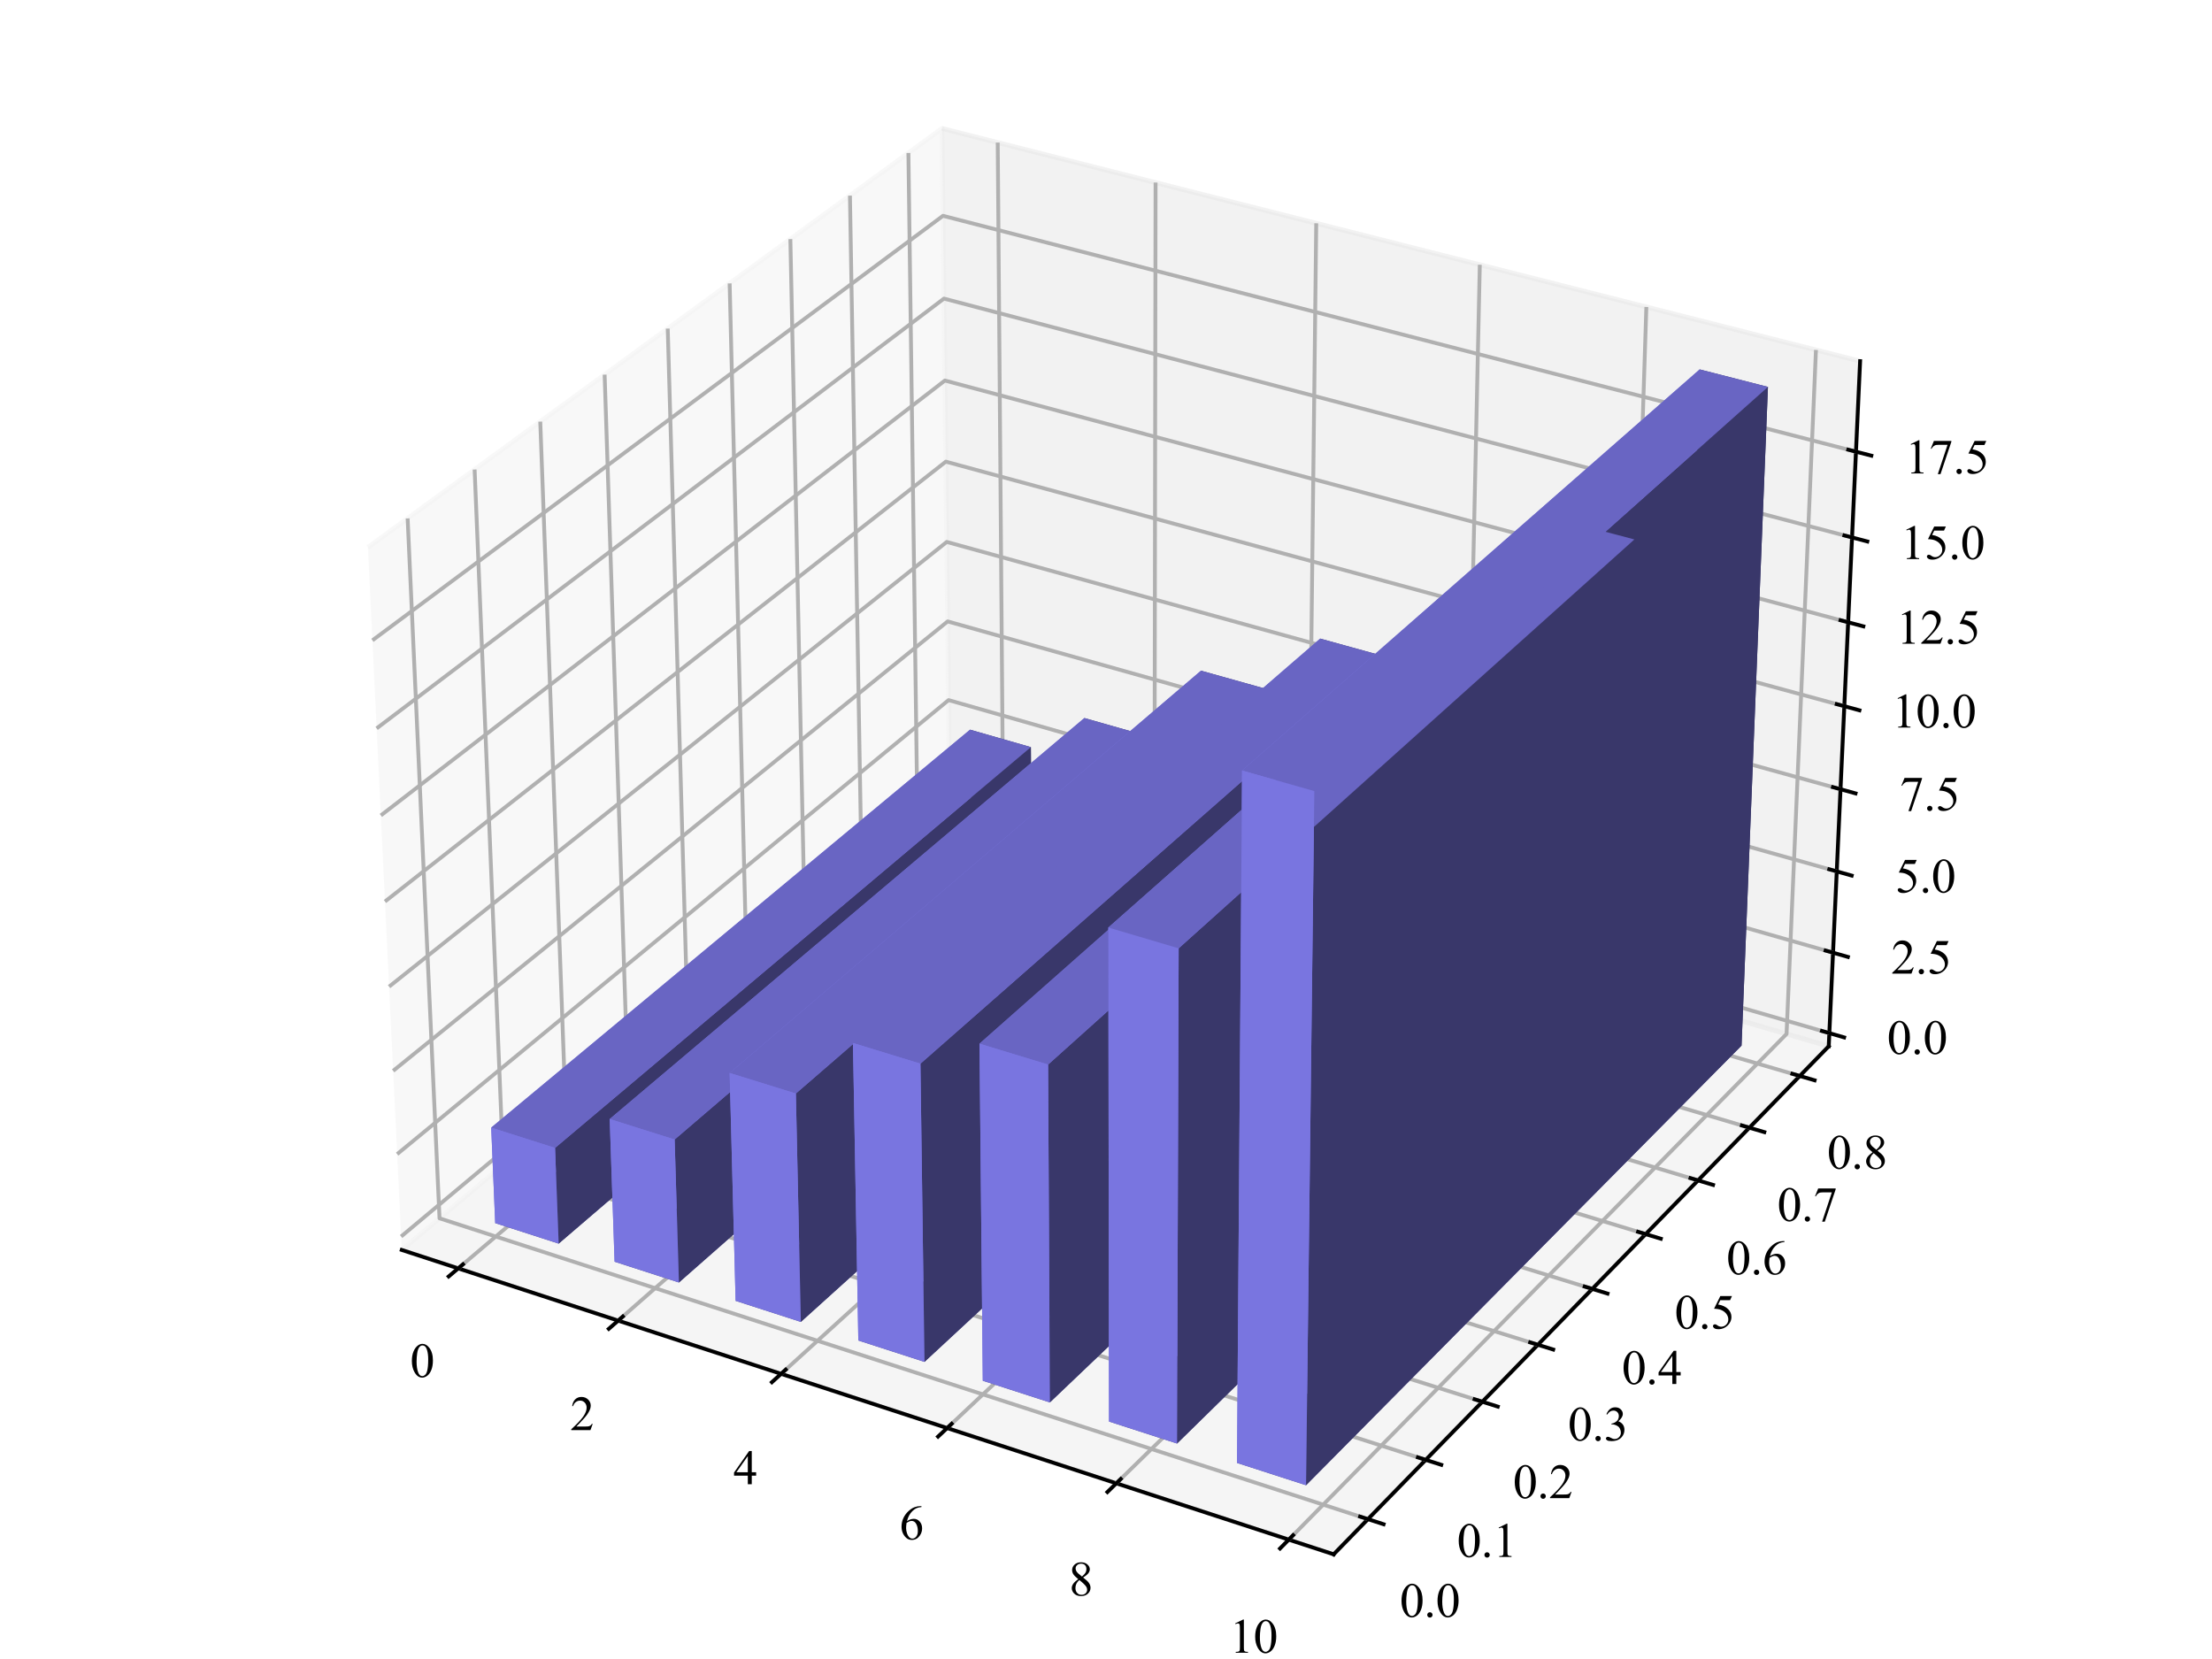 <?xml version="1.0" encoding="utf-8" standalone="no"?>
<!DOCTYPE svg PUBLIC "-//W3C//DTD SVG 1.1//EN"
  "http://www.w3.org/Graphics/SVG/1.1/DTD/svg11.dtd">
<svg xmlns:xlink="http://www.w3.org/1999/xlink" width="460.8pt" height="345.6pt" viewBox="0 0 460.8 345.6" xmlns="http://www.w3.org/2000/svg" version="1.1">
 <defs>
  <style type="text/css">*{stroke-linejoin: round; stroke-linecap: butt}</style>
 </defs>
 <g id="figure_1">
  <g id="patch_1">
   <path d="M 0 345.6 
L 460.8 345.6 
L 460.8 0 
L 0 0 
z
" style="fill: #ffffff"/>
  </g>
  <g id="patch_2">
   <path d="M 57.6 345.6 
L 403.2 345.6 
L 403.2 0 
L 57.6 0 
z
" style="fill: #ffffff"/>
  </g>
  <g id="pane3d_1">
   <g id="patch_3">
    <path d="M 83.695 260.386 
L 197.824 164.721 
L 196.237 26.756 
L 76.647 114.027 
" style="fill: #f2f2f2; opacity: 0.5; stroke: #f2f2f2; stroke-linejoin: miter"/>
   </g>
  </g>
  <g id="pane3d_2">
   <g id="patch_4">
    <path d="M 197.824 164.721 
L 380.959 217.952 
L 387.494 75.234 
L 196.237 26.756 
" style="fill: #e6e6e6; opacity: 0.5; stroke: #e6e6e6; stroke-linejoin: miter"/>
   </g>
  </g>
  <g id="pane3d_3">
   <g id="patch_5">
    <path d="M 83.695 260.386 
L 277.828 323.79 
L 380.959 217.952 
L 197.824 164.721 
" style="fill: #ececec; opacity: 0.5; stroke: #ececec; stroke-linejoin: miter"/>
   </g>
  </g>
  <g id="axis3d_1">
   <g id="line2d_1">
    <path d="M 83.695 260.386 
L 277.828 323.79 
" style="fill: none; stroke: #000000; stroke-width: 0.8; stroke-linecap: square"/>
   </g>
   <g id="Line3DCollection_1">
    <path d="M 95.453 264.226 
L 208.961 167.959 
L 207.846 29.698 
" style="fill: none; stroke: #b0b0b0; stroke-width: 0.8"/>
    <path d="M 128.774 275.109 
L 240.494 177.124 
L 240.727 38.033 
" style="fill: none; stroke: #b0b0b0; stroke-width: 0.8"/>
    <path d="M 162.719 286.195 
L 272.566 186.446 
L 274.197 46.516 
" style="fill: none; stroke: #b0b0b0; stroke-width: 0.8"/>
    <path d="M 197.305 297.491 
L 305.194 195.93 
L 308.271 55.153 
" style="fill: none; stroke: #b0b0b0; stroke-width: 0.8"/>
    <path d="M 232.55 309.002 
L 338.39 205.579 
L 342.966 63.947 
" style="fill: none; stroke: #b0b0b0; stroke-width: 0.8"/>
    <path d="M 268.473 320.734 
L 372.171 215.397 
L 378.298 72.903 
" style="fill: none; stroke: #b0b0b0; stroke-width: 0.8"/>
   </g>
   <g id="xtick_1">
    <g id="line2d_2">
     <path d="M 96.441 263.388 
L 93.472 265.906 
" style="fill: none; stroke: #000000; stroke-width: 0.8; stroke-linecap: square"/>
    </g>
    <g id="text_1">
     <!-- 0 -->
     <g transform="translate(85.43 286.867)scale(0.1 -0.1)">
      <defs>
       <path id="TimesNewRomanPSMT-30" d="M 231 2094 
Q 231 2819 450 3342 
Q 669 3866 1031 4122 
Q 1313 4325 1613 4325 
Q 2100 4325 2488 3828 
Q 2972 3213 2972 2159 
Q 2972 1422 2759 906 
Q 2547 391 2217 158 
Q 1888 -75 1581 -75 
Q 975 -75 572 641 
Q 231 1244 231 2094 
z
M 844 2016 
Q 844 1141 1059 588 
Q 1238 122 1591 122 
Q 1759 122 1940 273 
Q 2122 425 2216 781 
Q 2359 1319 2359 2297 
Q 2359 3022 2209 3506 
Q 2097 3866 1919 4016 
Q 1791 4119 1609 4119 
Q 1397 4119 1231 3928 
Q 1006 3669 925 3112 
Q 844 2556 844 2016 
z
" transform="scale(0.016)"/>
      </defs>
      <use xlink:href="#TimesNewRomanPSMT-30"/>
     </g>
    </g>
   </g>
   <g id="xtick_2">
    <g id="line2d_3">
     <path d="M 129.748 274.255 
L 126.823 276.82 
" style="fill: none; stroke: #000000; stroke-width: 0.8; stroke-linecap: square"/>
    </g>
    <g id="text_2">
     <!-- 2 -->
     <g transform="translate(118.778 297.927)scale(0.1 -0.1)">
      <defs>
       <path id="TimesNewRomanPSMT-32" d="M 2934 816 
L 2638 0 
L 138 0 
L 138 116 
Q 1241 1122 1691 1759 
Q 2141 2397 2141 2925 
Q 2141 3328 1894 3587 
Q 1647 3847 1303 3847 
Q 991 3847 742 3664 
Q 494 3481 375 3128 
L 259 3128 
Q 338 3706 661 4015 
Q 984 4325 1469 4325 
Q 1984 4325 2329 3994 
Q 2675 3663 2675 3213 
Q 2675 2891 2525 2569 
Q 2294 2063 1775 1497 
Q 997 647 803 472 
L 1909 472 
Q 2247 472 2383 497 
Q 2519 522 2628 598 
Q 2738 675 2819 816 
L 2934 816 
z
" transform="scale(0.016)"/>
      </defs>
      <use xlink:href="#TimesNewRomanPSMT-32"/>
     </g>
    </g>
   </g>
   <g id="xtick_3">
    <g id="line2d_4">
     <path d="M 163.677 285.325 
L 160.799 287.939 
" style="fill: none; stroke: #000000; stroke-width: 0.8; stroke-linecap: square"/>
    </g>
    <g id="text_3">
     <!-- 4 -->
     <g transform="translate(152.752 309.195)scale(0.1 -0.1)">
      <defs>
       <path id="TimesNewRomanPSMT-34" d="M 2978 1563 
L 2978 1119 
L 2409 1119 
L 2409 0 
L 1894 0 
L 1894 1119 
L 100 1119 
L 100 1519 
L 2066 4325 
L 2409 4325 
L 2409 1563 
L 2978 1563 
z
M 1894 1563 
L 1894 3666 
L 406 1563 
L 1894 1563 
z
" transform="scale(0.016)"/>
      </defs>
      <use xlink:href="#TimesNewRomanPSMT-34"/>
     </g>
    </g>
   </g>
   <g id="xtick_4">
    <g id="line2d_5">
     <path d="M 198.247 296.605 
L 195.417 299.268 
" style="fill: none; stroke: #000000; stroke-width: 0.8; stroke-linecap: square"/>
    </g>
    <g id="text_4">
     <!-- 6 -->
     <g transform="translate(187.368 320.676)scale(0.1 -0.1)">
      <defs>
       <path id="TimesNewRomanPSMT-36" d="M 2869 4325 
L 2869 4209 
Q 2456 4169 2195 4045 
Q 1934 3922 1679 3669 
Q 1425 3416 1258 3105 
Q 1091 2794 978 2366 
Q 1428 2675 1881 2675 
Q 2316 2675 2634 2325 
Q 2953 1975 2953 1425 
Q 2953 894 2631 456 
Q 2244 -75 1606 -75 
Q 1172 -75 869 213 
Q 275 772 275 1663 
Q 275 2231 503 2743 
Q 731 3256 1154 3653 
Q 1578 4050 1965 4187 
Q 2353 4325 2688 4325 
L 2869 4325 
z
M 925 2138 
Q 869 1716 869 1456 
Q 869 1156 980 804 
Q 1091 453 1309 247 
Q 1469 100 1697 100 
Q 1969 100 2183 356 
Q 2397 613 2397 1088 
Q 2397 1622 2184 2012 
Q 1972 2403 1581 2403 
Q 1463 2403 1327 2353 
Q 1191 2303 925 2138 
z
" transform="scale(0.016)"/>
      </defs>
      <use xlink:href="#TimesNewRomanPSMT-36"/>
     </g>
    </g>
   </g>
   <g id="xtick_5">
    <g id="line2d_6">
     <path d="M 233.474 308.099 
L 230.697 310.813 
" style="fill: none; stroke: #000000; stroke-width: 0.8; stroke-linecap: square"/>
    </g>
    <g id="text_5">
     <!-- 8 -->
     <g transform="translate(222.647 332.376)scale(0.1 -0.1)">
      <defs>
       <path id="TimesNewRomanPSMT-38" d="M 1228 2134 
Q 725 2547 579 2797 
Q 434 3047 434 3316 
Q 434 3728 753 4026 
Q 1072 4325 1600 4325 
Q 2113 4325 2425 4047 
Q 2738 3769 2738 3413 
Q 2738 3175 2569 2928 
Q 2400 2681 1866 2347 
Q 2416 1922 2594 1678 
Q 2831 1359 2831 1006 
Q 2831 559 2490 242 
Q 2150 -75 1597 -75 
Q 994 -75 656 303 
Q 388 606 388 966 
Q 388 1247 577 1523 
Q 766 1800 1228 2134 
z
M 1719 2469 
Q 2094 2806 2194 3001 
Q 2294 3197 2294 3444 
Q 2294 3772 2109 3958 
Q 1925 4144 1606 4144 
Q 1288 4144 1088 3959 
Q 888 3775 888 3528 
Q 888 3366 970 3203 
Q 1053 3041 1206 2894 
L 1719 2469 
z
M 1375 2016 
Q 1116 1797 991 1539 
Q 866 1281 866 981 
Q 866 578 1086 336 
Q 1306 94 1647 94 
Q 1984 94 2187 284 
Q 2391 475 2391 747 
Q 2391 972 2272 1150 
Q 2050 1481 1375 2016 
z
" transform="scale(0.016)"/>
      </defs>
      <use xlink:href="#TimesNewRomanPSMT-38"/>
     </g>
    </g>
   </g>
   <g id="xtick_6">
    <g id="line2d_7">
     <path d="M 269.379 319.814 
L 266.656 322.58 
" style="fill: none; stroke: #000000; stroke-width: 0.8; stroke-linecap: square"/>
    </g>
    <g id="text_6">
     <!-- 10 -->
     <g transform="translate(256.106 344.302)scale(0.1 -0.1)">
      <defs>
       <path id="TimesNewRomanPSMT-31" d="M 750 3822 
L 1781 4325 
L 1884 4325 
L 1884 747 
Q 1884 391 1914 303 
Q 1944 216 2037 169 
Q 2131 122 2419 116 
L 2419 0 
L 825 0 
L 825 116 
Q 1125 122 1212 167 
Q 1300 213 1334 289 
Q 1369 366 1369 747 
L 1369 3034 
Q 1369 3497 1338 3628 
Q 1316 3728 1258 3775 
Q 1200 3822 1119 3822 
Q 1003 3822 797 3725 
L 750 3822 
z
" transform="scale(0.016)"/>
      </defs>
      <use xlink:href="#TimesNewRomanPSMT-31"/>
      <use xlink:href="#TimesNewRomanPSMT-30" x="50"/>
     </g>
    </g>
   </g>
  </g>
  <g id="axis3d_2">
   <g id="line2d_8">
    <path d="M 380.959 217.952 
L 277.828 323.79 
" style="fill: none; stroke: #000000; stroke-width: 0.8; stroke-linecap: square"/>
   </g>
   <g id="Line3DCollection_2">
    <path d="M 84.917 107.992 
L 91.56 253.794 
L 284.964 316.467 
" style="fill: none; stroke: #b0b0b0; stroke-width: 0.8"/>
    <path d="M 98.87 97.81 
L 104.837 242.664 
L 297.001 304.113 
" style="fill: none; stroke: #b0b0b0; stroke-width: 0.8"/>
    <path d="M 112.546 87.83 
L 117.864 231.745 
L 308.799 292.005 
" style="fill: none; stroke: #b0b0b0; stroke-width: 0.8"/>
    <path d="M 125.954 78.045 
L 130.646 221.031 
L 320.364 280.137 
" style="fill: none; stroke: #b0b0b0; stroke-width: 0.8"/>
    <path d="M 139.102 68.45 
L 143.19 210.516 
L 331.703 268.5 
" style="fill: none; stroke: #b0b0b0; stroke-width: 0.8"/>
    <path d="M 151.998 59.04 
L 155.503 200.195 
L 342.823 257.089 
" style="fill: none; stroke: #b0b0b0; stroke-width: 0.8"/>
    <path d="M 164.647 49.809 
L 167.592 190.062 
L 353.729 245.896 
" style="fill: none; stroke: #b0b0b0; stroke-width: 0.8"/>
    <path d="M 177.058 40.752 
L 179.462 180.112 
L 364.428 234.916 
" style="fill: none; stroke: #b0b0b0; stroke-width: 0.8"/>
    <path d="M 189.237 31.864 
L 191.119 170.341 
L 374.926 224.143 
" style="fill: none; stroke: #b0b0b0; stroke-width: 0.8"/>
   </g>
   <g id="xtick_7">
    <g id="line2d_9">
     <path d="M 283.334 315.938 
L 288.227 317.524 
" style="fill: none; stroke: #000000; stroke-width: 0.8; stroke-linecap: square"/>
    </g>
    <g id="text_7">
     <!-- 0.0 -->
     <g transform="translate(291.592 336.832)scale(0.1 -0.1)">
      <defs>
       <path id="TimesNewRomanPSMT-2e" d="M 800 606 
Q 947 606 1047 504 
Q 1147 403 1147 259 
Q 1147 116 1045 14 
Q 944 -88 800 -88 
Q 656 -88 554 14 
Q 453 116 453 259 
Q 453 406 554 506 
Q 656 606 800 606 
z
" transform="scale(0.016)"/>
      </defs>
      <use xlink:href="#TimesNewRomanPSMT-30"/>
      <use xlink:href="#TimesNewRomanPSMT-2e" x="50"/>
      <use xlink:href="#TimesNewRomanPSMT-30" x="75"/>
     </g>
    </g>
   </g>
   <g id="xtick_8">
    <g id="line2d_10">
     <path d="M 295.383 303.595 
L 300.243 305.149 
" style="fill: none; stroke: #000000; stroke-width: 0.8; stroke-linecap: square"/>
    </g>
    <g id="text_8">
     <!-- 0.1 -->
     <g transform="translate(303.506 324.337)scale(0.1 -0.1)">
      <use xlink:href="#TimesNewRomanPSMT-30"/>
      <use xlink:href="#TimesNewRomanPSMT-2e" x="50"/>
      <use xlink:href="#TimesNewRomanPSMT-31" x="75"/>
     </g>
    </g>
   </g>
   <g id="xtick_9">
    <g id="line2d_11">
     <path d="M 307.192 291.498 
L 312.018 293.021 
" style="fill: none; stroke: #000000; stroke-width: 0.8; stroke-linecap: square"/>
    </g>
    <g id="text_9">
     <!-- 0.2 -->
     <g transform="translate(315.182 312.092)scale(0.1 -0.1)">
      <use xlink:href="#TimesNewRomanPSMT-30"/>
      <use xlink:href="#TimesNewRomanPSMT-2e" x="50"/>
      <use xlink:href="#TimesNewRomanPSMT-32" x="75"/>
     </g>
    </g>
   </g>
   <g id="xtick_10">
    <g id="line2d_12">
     <path d="M 318.768 279.639 
L 323.561 281.133 
" style="fill: none; stroke: #000000; stroke-width: 0.8; stroke-linecap: square"/>
    </g>
    <g id="text_10">
     <!-- 0.3 -->
     <g transform="translate(326.628 300.088)scale(0.1 -0.1)">
      <defs>
       <path id="TimesNewRomanPSMT-33" d="M 325 3431 
Q 506 3859 782 4092 
Q 1059 4325 1472 4325 
Q 1981 4325 2253 3994 
Q 2459 3747 2459 3466 
Q 2459 3003 1878 2509 
Q 2269 2356 2469 2072 
Q 2669 1788 2669 1403 
Q 2669 853 2319 450 
Q 1863 -75 997 -75 
Q 569 -75 414 31 
Q 259 138 259 259 
Q 259 350 332 419 
Q 406 488 509 488 
Q 588 488 669 463 
Q 722 447 909 348 
Q 1097 250 1169 231 
Q 1284 197 1416 197 
Q 1734 197 1970 444 
Q 2206 691 2206 1028 
Q 2206 1275 2097 1509 
Q 2016 1684 1919 1775 
Q 1784 1900 1550 2001 
Q 1316 2103 1072 2103 
L 972 2103 
L 972 2197 
Q 1219 2228 1467 2375 
Q 1716 2522 1828 2728 
Q 1941 2934 1941 3181 
Q 1941 3503 1739 3701 
Q 1538 3900 1238 3900 
Q 753 3900 428 3381 
L 325 3431 
z
" transform="scale(0.016)"/>
      </defs>
      <use xlink:href="#TimesNewRomanPSMT-30"/>
      <use xlink:href="#TimesNewRomanPSMT-2e" x="50"/>
      <use xlink:href="#TimesNewRomanPSMT-33" x="75"/>
     </g>
    </g>
   </g>
   <g id="xtick_11">
    <g id="line2d_13">
     <path d="M 330.118 268.012 
L 334.878 269.477 
" style="fill: none; stroke: #000000; stroke-width: 0.8; stroke-linecap: square"/>
    </g>
    <g id="text_11">
     <!-- 0.4 -->
     <g transform="translate(337.849 288.319)scale(0.1 -0.1)">
      <use xlink:href="#TimesNewRomanPSMT-30"/>
      <use xlink:href="#TimesNewRomanPSMT-2e" x="50"/>
      <use xlink:href="#TimesNewRomanPSMT-34" x="75"/>
     </g>
    </g>
   </g>
   <g id="xtick_12">
    <g id="line2d_14">
     <path d="M 341.248 256.611 
L 345.976 258.047 
" style="fill: none; stroke: #000000; stroke-width: 0.8; stroke-linecap: square"/>
    </g>
    <g id="text_12">
     <!-- 0.5 -->
     <g transform="translate(348.853 276.778)scale(0.1 -0.1)">
      <defs>
       <path id="TimesNewRomanPSMT-35" d="M 2778 4238 
L 2534 3706 
L 1259 3706 
L 981 3138 
Q 1809 3016 2294 2522 
Q 2709 2097 2709 1522 
Q 2709 1188 2573 903 
Q 2438 619 2231 419 
Q 2025 219 1772 97 
Q 1413 -75 1034 -75 
Q 653 -75 479 54 
Q 306 184 306 341 
Q 306 428 378 495 
Q 450 563 559 563 
Q 641 563 702 538 
Q 763 513 909 409 
Q 1144 247 1384 247 
Q 1750 247 2026 523 
Q 2303 800 2303 1197 
Q 2303 1581 2056 1914 
Q 1809 2247 1375 2428 
Q 1034 2569 447 2591 
L 1259 4238 
L 2778 4238 
z
" transform="scale(0.016)"/>
      </defs>
      <use xlink:href="#TimesNewRomanPSMT-30"/>
      <use xlink:href="#TimesNewRomanPSMT-2e" x="50"/>
      <use xlink:href="#TimesNewRomanPSMT-35" x="75"/>
     </g>
    </g>
   </g>
   <g id="xtick_13">
    <g id="line2d_15">
     <path d="M 352.165 245.427 
L 356.861 246.836 
" style="fill: none; stroke: #000000; stroke-width: 0.8; stroke-linecap: square"/>
    </g>
    <g id="text_13">
     <!-- 0.6 -->
     <g transform="translate(359.647 265.459)scale(0.1 -0.1)">
      <use xlink:href="#TimesNewRomanPSMT-30"/>
      <use xlink:href="#TimesNewRomanPSMT-2e" x="50"/>
      <use xlink:href="#TimesNewRomanPSMT-36" x="75"/>
     </g>
    </g>
   </g>
   <g id="xtick_14">
    <g id="line2d_16">
     <path d="M 362.875 234.456 
L 367.539 235.838 
" style="fill: none; stroke: #000000; stroke-width: 0.8; stroke-linecap: square"/>
    </g>
    <g id="text_14">
     <!-- 0.7 -->
     <g transform="translate(370.235 254.354)scale(0.1 -0.1)">
      <defs>
       <path id="TimesNewRomanPSMT-37" d="M 644 4238 
L 2916 4238 
L 2916 4119 
L 1503 -88 
L 1153 -88 
L 2419 3728 
L 1253 3728 
Q 900 3728 750 3644 
Q 488 3500 328 3200 
L 238 3234 
L 644 4238 
z
" transform="scale(0.016)"/>
      </defs>
      <use xlink:href="#TimesNewRomanPSMT-30"/>
      <use xlink:href="#TimesNewRomanPSMT-2e" x="50"/>
      <use xlink:href="#TimesNewRomanPSMT-37" x="75"/>
     </g>
    </g>
   </g>
   <g id="xtick_15">
    <g id="line2d_17">
     <path d="M 373.383 223.691 
L 378.016 225.047 
" style="fill: none; stroke: #000000; stroke-width: 0.8; stroke-linecap: square"/>
    </g>
    <g id="text_15">
     <!-- 0.8 -->
     <g transform="translate(380.624 243.458)scale(0.1 -0.1)">
      <use xlink:href="#TimesNewRomanPSMT-30"/>
      <use xlink:href="#TimesNewRomanPSMT-2e" x="50"/>
      <use xlink:href="#TimesNewRomanPSMT-38" x="75"/>
     </g>
    </g>
   </g>
  </g>
  <g id="axis3d_3">
   <g id="line2d_18">
    <path d="M 380.959 217.952 
L 387.494 75.234 
" style="fill: none; stroke: #000000; stroke-width: 0.8; stroke-linecap: square"/>
   </g>
   <g id="Line3DCollection_3">
    <path d="M 381.084 215.217 
L 197.793 162.073 
L 83.56 257.587 
" style="fill: none; stroke: #b0b0b0; stroke-width: 0.8"/>
    <path d="M 381.852 198.46 
L 197.607 145.844 
L 82.734 240.426 
" style="fill: none; stroke: #b0b0b0; stroke-width: 0.8"/>
    <path d="M 382.627 181.525 
L 197.418 129.452 
L 81.899 223.077 
" style="fill: none; stroke: #b0b0b0; stroke-width: 0.8"/>
    <path d="M 383.411 164.41 
L 197.228 112.895 
L 81.054 205.537 
" style="fill: none; stroke: #b0b0b0; stroke-width: 0.8"/>
    <path d="M 384.203 147.113 
L 197.035 96.169 
L 80.2 187.802 
" style="fill: none; stroke: #b0b0b0; stroke-width: 0.8"/>
    <path d="M 385.003 129.63 
L 196.841 79.272 
L 79.336 169.869 
" style="fill: none; stroke: #b0b0b0; stroke-width: 0.8"/>
    <path d="M 385.813 111.958 
L 196.645 62.202 
L 78.463 151.736 
" style="fill: none; stroke: #b0b0b0; stroke-width: 0.8"/>
    <path d="M 386.631 94.095 
L 196.446 44.955 
L 77.58 133.397 
" style="fill: none; stroke: #b0b0b0; stroke-width: 0.8"/>
   </g>
   <g id="xtick_16">
    <g id="line2d_19">
     <path d="M 379.546 214.771 
L 384.165 216.11 
" style="fill: none; stroke: #000000; stroke-width: 0.8; stroke-linecap: square"/>
    </g>
    <g id="text_16">
     <!-- 0.0 -->
     <g transform="translate(393.111 219.558)scale(0.1 -0.1)">
      <use xlink:href="#TimesNewRomanPSMT-30"/>
      <use xlink:href="#TimesNewRomanPSMT-2e" x="50"/>
      <use xlink:href="#TimesNewRomanPSMT-30" x="75"/>
     </g>
    </g>
   </g>
   <g id="xtick_17">
    <g id="line2d_20">
     <path d="M 380.305 198.018 
L 384.949 199.344 
" style="fill: none; stroke: #000000; stroke-width: 0.8; stroke-linecap: square"/>
    </g>
    <g id="text_17">
     <!-- 2.5 -->
     <g transform="translate(393.972 202.826)scale(0.1 -0.1)">
      <use xlink:href="#TimesNewRomanPSMT-32"/>
      <use xlink:href="#TimesNewRomanPSMT-2e" x="50"/>
      <use xlink:href="#TimesNewRomanPSMT-35" x="75"/>
     </g>
    </g>
   </g>
   <g id="xtick_18">
    <g id="line2d_21">
     <path d="M 381.072 181.088 
L 385.741 182.401 
" style="fill: none; stroke: #000000; stroke-width: 0.8; stroke-linecap: square"/>
    </g>
    <g id="text_18">
     <!-- 5.0 -->
     <g transform="translate(394.843 185.917)scale(0.1 -0.1)">
      <use xlink:href="#TimesNewRomanPSMT-35"/>
      <use xlink:href="#TimesNewRomanPSMT-2e" x="50"/>
      <use xlink:href="#TimesNewRomanPSMT-30" x="75"/>
     </g>
    </g>
   </g>
   <g id="xtick_19">
    <g id="line2d_22">
     <path d="M 381.847 163.978 
L 386.542 165.277 
" style="fill: none; stroke: #000000; stroke-width: 0.8; stroke-linecap: square"/>
    </g>
    <g id="text_19">
     <!-- 7.5 -->
     <g transform="translate(395.722 168.829)scale(0.1 -0.1)">
      <use xlink:href="#TimesNewRomanPSMT-37"/>
      <use xlink:href="#TimesNewRomanPSMT-2e" x="50"/>
      <use xlink:href="#TimesNewRomanPSMT-35" x="75"/>
     </g>
    </g>
   </g>
   <g id="xtick_20">
    <g id="line2d_23">
     <path d="M 382.63 146.685 
L 387.352 147.97 
" style="fill: none; stroke: #000000; stroke-width: 0.8; stroke-linecap: square"/>
    </g>
    <g id="text_20">
     <!-- 10.0 -->
     <g transform="translate(394.112 151.56)scale(0.1 -0.1)">
      <use xlink:href="#TimesNewRomanPSMT-31"/>
      <use xlink:href="#TimesNewRomanPSMT-30" x="50"/>
      <use xlink:href="#TimesNewRomanPSMT-2e" x="100"/>
      <use xlink:href="#TimesNewRomanPSMT-30" x="125"/>
     </g>
    </g>
   </g>
   <g id="xtick_21">
    <g id="line2d_24">
     <path d="M 383.422 129.207 
L 388.17 130.477 
" style="fill: none; stroke: #000000; stroke-width: 0.8; stroke-linecap: square"/>
    </g>
    <g id="text_21">
     <!-- 12.5 -->
     <g transform="translate(395.01 134.105)scale(0.1 -0.1)">
      <use xlink:href="#TimesNewRomanPSMT-31"/>
      <use xlink:href="#TimesNewRomanPSMT-32" x="50"/>
      <use xlink:href="#TimesNewRomanPSMT-2e" x="100"/>
      <use xlink:href="#TimesNewRomanPSMT-35" x="125"/>
     </g>
    </g>
   </g>
   <g id="xtick_22">
    <g id="line2d_25">
     <path d="M 384.223 111.54 
L 388.997 112.796 
" style="fill: none; stroke: #000000; stroke-width: 0.8; stroke-linecap: square"/>
    </g>
    <g id="text_22">
     <!-- 15.0 -->
     <g transform="translate(395.918 116.462)scale(0.1 -0.1)">
      <use xlink:href="#TimesNewRomanPSMT-31"/>
      <use xlink:href="#TimesNewRomanPSMT-35" x="50"/>
      <use xlink:href="#TimesNewRomanPSMT-2e" x="100"/>
      <use xlink:href="#TimesNewRomanPSMT-30" x="125"/>
     </g>
    </g>
   </g>
   <g id="xtick_23">
    <g id="line2d_26">
     <path d="M 385.032 93.681 
L 389.833 94.922 
" style="fill: none; stroke: #000000; stroke-width: 0.8; stroke-linecap: square"/>
    </g>
    <g id="text_23">
     <!-- 17.5 -->
     <g transform="translate(396.837 98.628)scale(0.1 -0.1)">
      <use xlink:href="#TimesNewRomanPSMT-31"/>
      <use xlink:href="#TimesNewRomanPSMT-37" x="50"/>
      <use xlink:href="#TimesNewRomanPSMT-2e" x="100"/>
      <use xlink:href="#TimesNewRomanPSMT-35" x="125"/>
     </g>
    </g>
   </g>
  </g>
  <g id="axes_1">
   <g id="Poly3DCollection_1">
    <path d="M 202.268 170.949 
L 202.076 152.004 
L 214.752 155.641 
L 214.871 174.629 
z
" clip-path="url(#p3217c0f0e5)" style="fill: #39376a"/>
    <path d="M 225.969 177.869 
L 225.889 149.578 
L 238.766 153.24 
L 238.733 181.596 
z
" clip-path="url(#p3217c0f0e5)" style="fill: #39376a"/>
    <path d="M 249.974 184.879 
L 250.184 139.714 
L 263.296 143.384 
L 262.904 188.654 
z
" clip-path="url(#p3217c0f0e5)" style="fill: #39376a"/>
    <path d="M 274.291 191.979 
L 275.011 133.031 
L 288.353 136.718 
L 287.39 195.804 
z
" clip-path="url(#p3217c0f0e5)" style="fill: #39376a"/>
    <path d="M 298.926 199.172 
L 300.256 132.41 
L 313.808 136.128 
L 312.196 203.047 
z
" clip-path="url(#p3217c0f0e5)" style="fill: #39376a"/>
    <path d="M 103.159 254.796 
L 202.268 170.949 
L 214.871 174.629 
L 116.379 259.069 
z
" clip-path="url(#p3217c0f0e5)" style="fill: #494687"/>
    <path d="M 103.159 254.796 
L 102.326 234.902 
L 202.076 152.004 
L 202.268 170.949 
z
" clip-path="url(#p3217c0f0e5)" style="fill: #7975e0"/>
    <path d="M 116.379 259.069 
L 214.871 174.629 
L 214.752 155.641 
L 115.627 239.13 
z
" clip-path="url(#p3217c0f0e5)" style="fill: #39376a"/>
    <path d="M 102.326 234.902 
L 115.627 239.13 
L 214.752 155.641 
L 202.076 152.004 
z
" clip-path="url(#p3217c0f0e5)" style="fill: #6965c3"/>
    <path d="M 128.026 262.835 
L 225.969 177.869 
L 238.733 181.596 
L 141.43 267.168 
z
" clip-path="url(#p3217c0f0e5)" style="fill: #494687"/>
    <path d="M 128.026 262.835 
L 127.014 233.117 
L 225.889 149.578 
L 225.969 177.869 
z
" clip-path="url(#p3217c0f0e5)" style="fill: #7975e0"/>
    <path d="M 323.883 206.46 
L 326.599 108.688 
L 340.467 112.38 
L 337.329 210.386 
z
" clip-path="url(#p3217c0f0e5)" style="fill: #39376a"/>
    <path d="M 141.43 267.168 
L 238.733 181.596 
L 238.766 153.24 
L 140.54 237.381 
z
" clip-path="url(#p3217c0f0e5)" style="fill: #39376a"/>
    <path d="M 153.239 270.986 
L 249.974 184.879 
L 262.904 188.654 
L 166.829 275.379 
z
" clip-path="url(#p3217c0f0e5)" style="fill: #494687"/>
    <path d="M 127.014 233.117 
L 140.54 237.381 
L 238.766 153.24 
L 225.889 149.578 
z
" clip-path="url(#p3217c0f0e5)" style="fill: #6965c3"/>
    <path d="M 153.239 270.986 
L 151.999 223.521 
L 250.184 139.714 
L 249.974 184.879 
z
" clip-path="url(#p3217c0f0e5)" style="fill: #7975e0"/>
    <path d="M 178.804 279.25 
L 274.291 191.979 
L 287.39 195.804 
L 192.586 283.706 
z
" clip-path="url(#p3217c0f0e5)" style="fill: #494687"/>
    <path d="M 349.171 213.844 
L 354.068 76.955 
L 368.297 80.6 
L 362.795 217.822 
z
" clip-path="url(#p3217c0f0e5)" style="fill: #39376a"/>
    <path d="M 166.829 275.379 
L 262.904 188.654 
L 263.296 143.384 
L 165.792 227.802 
z
" clip-path="url(#p3217c0f0e5)" style="fill: #39376a"/>
    <path d="M 204.73 287.632 
L 298.926 199.172 
L 312.196 203.047 
L 218.706 292.15 
z
" clip-path="url(#p3217c0f0e5)" style="fill: #494687"/>
    <path d="M 178.804 279.25 
L 177.688 217.274 
L 275.011 133.031 
L 274.291 191.979 
z
" clip-path="url(#p3217c0f0e5)" style="fill: #7975e0"/>
    <path d="M 151.999 223.521 
L 165.792 227.802 
L 263.296 143.384 
L 250.184 139.714 
z
" clip-path="url(#p3217c0f0e5)" style="fill: #6965c3"/>
    <path d="M 192.586 283.706 
L 287.39 195.804 
L 288.353 136.718 
L 191.74 221.581 
z
" clip-path="url(#p3217c0f0e5)" style="fill: #39376a"/>
    <path d="M 231.023 296.132 
L 323.883 206.46 
L 337.329 210.386 
L 245.199 300.715 
z
" clip-path="url(#p3217c0f0e5)" style="fill: #494687"/>
    <path d="M 204.73 287.632 
L 204.046 217.42 
L 300.256 132.41 
L 298.926 199.172 
z
" clip-path="url(#p3217c0f0e5)" style="fill: #7975e0"/>
    <path d="M 177.688 217.274 
L 191.74 221.581 
L 288.353 136.718 
L 275.011 133.031 
z
" clip-path="url(#p3217c0f0e5)" style="fill: #6965c3"/>
    <path d="M 218.706 292.15 
L 312.196 203.047 
L 313.808 136.128 
L 218.336 221.77 
z
" clip-path="url(#p3217c0f0e5)" style="fill: #39376a"/>
    <path d="M 103.159 254.796 
L 116.379 259.069 
L 115.627 239.13 
L 102.326 234.902 
z
" clip-path="url(#p3217c0f0e5)" style="fill: #7975e0"/>
    <path d="M 257.692 304.754 
L 349.171 213.844 
L 362.795 217.822 
L 272.072 309.403 
z
" clip-path="url(#p3217c0f0e5)" style="fill: #494687"/>
    <path d="M 231.023 296.132 
L 230.889 193.22 
L 326.599 108.688 
L 323.883 206.46 
z
" clip-path="url(#p3217c0f0e5)" style="fill: #7975e0"/>
    <path d="M 128.026 262.835 
L 141.43 267.168 
L 140.54 237.381 
L 127.014 233.117 
z
" clip-path="url(#p3217c0f0e5)" style="fill: #7975e0"/>
    <path d="M 204.046 217.42 
L 218.336 221.77 
L 313.808 136.128 
L 300.256 132.41 
z
" clip-path="url(#p3217c0f0e5)" style="fill: #6965c3"/>
    <path d="M 245.199 300.715 
L 337.329 210.386 
L 340.467 112.38 
L 245.536 197.552 
z
" clip-path="url(#p3217c0f0e5)" style="fill: #39376a"/>
    <path d="M 153.239 270.986 
L 166.829 275.379 
L 165.792 227.802 
L 151.999 223.521 
z
" clip-path="url(#p3217c0f0e5)" style="fill: #7975e0"/>
    <path d="M 257.692 304.754 
L 258.745 160.513 
L 354.068 76.955 
L 349.171 213.844 
z
" clip-path="url(#p3217c0f0e5)" style="fill: #7975e0"/>
    <path d="M 272.072 309.403 
L 362.795 217.822 
L 368.297 80.6 
L 273.801 164.801 
z
" clip-path="url(#p3217c0f0e5)" style="fill: #39376a"/>
    <path d="M 230.889 193.22 
L 245.536 197.552 
L 340.467 112.38 
L 326.599 108.688 
z
" clip-path="url(#p3217c0f0e5)" style="fill: #6965c3"/>
    <path d="M 178.804 279.25 
L 192.586 283.706 
L 191.74 221.581 
L 177.688 217.274 
z
" clip-path="url(#p3217c0f0e5)" style="fill: #7975e0"/>
    <path d="M 204.73 287.632 
L 218.706 292.15 
L 218.336 221.77 
L 204.046 217.42 
z
" clip-path="url(#p3217c0f0e5)" style="fill: #7975e0"/>
    <path d="M 258.745 160.513 
L 273.801 164.801 
L 368.297 80.6 
L 354.068 76.955 
z
" clip-path="url(#p3217c0f0e5)" style="fill: #6965c3"/>
    <path d="M 231.023 296.132 
L 245.199 300.715 
L 245.536 197.552 
L 230.889 193.22 
z
" clip-path="url(#p3217c0f0e5)" style="fill: #7975e0"/>
    <path d="M 257.692 304.754 
L 272.072 309.403 
L 273.801 164.801 
L 258.745 160.513 
z
" clip-path="url(#p3217c0f0e5)" style="fill: #7975e0"/>
   </g>
  </g>
 </g>
 <defs>
  <clipPath id="p3217c0f0e5">
   <rect x="57.6" y="0" width="345.6" height="345.6"/>
  </clipPath>
 </defs>
</svg>
